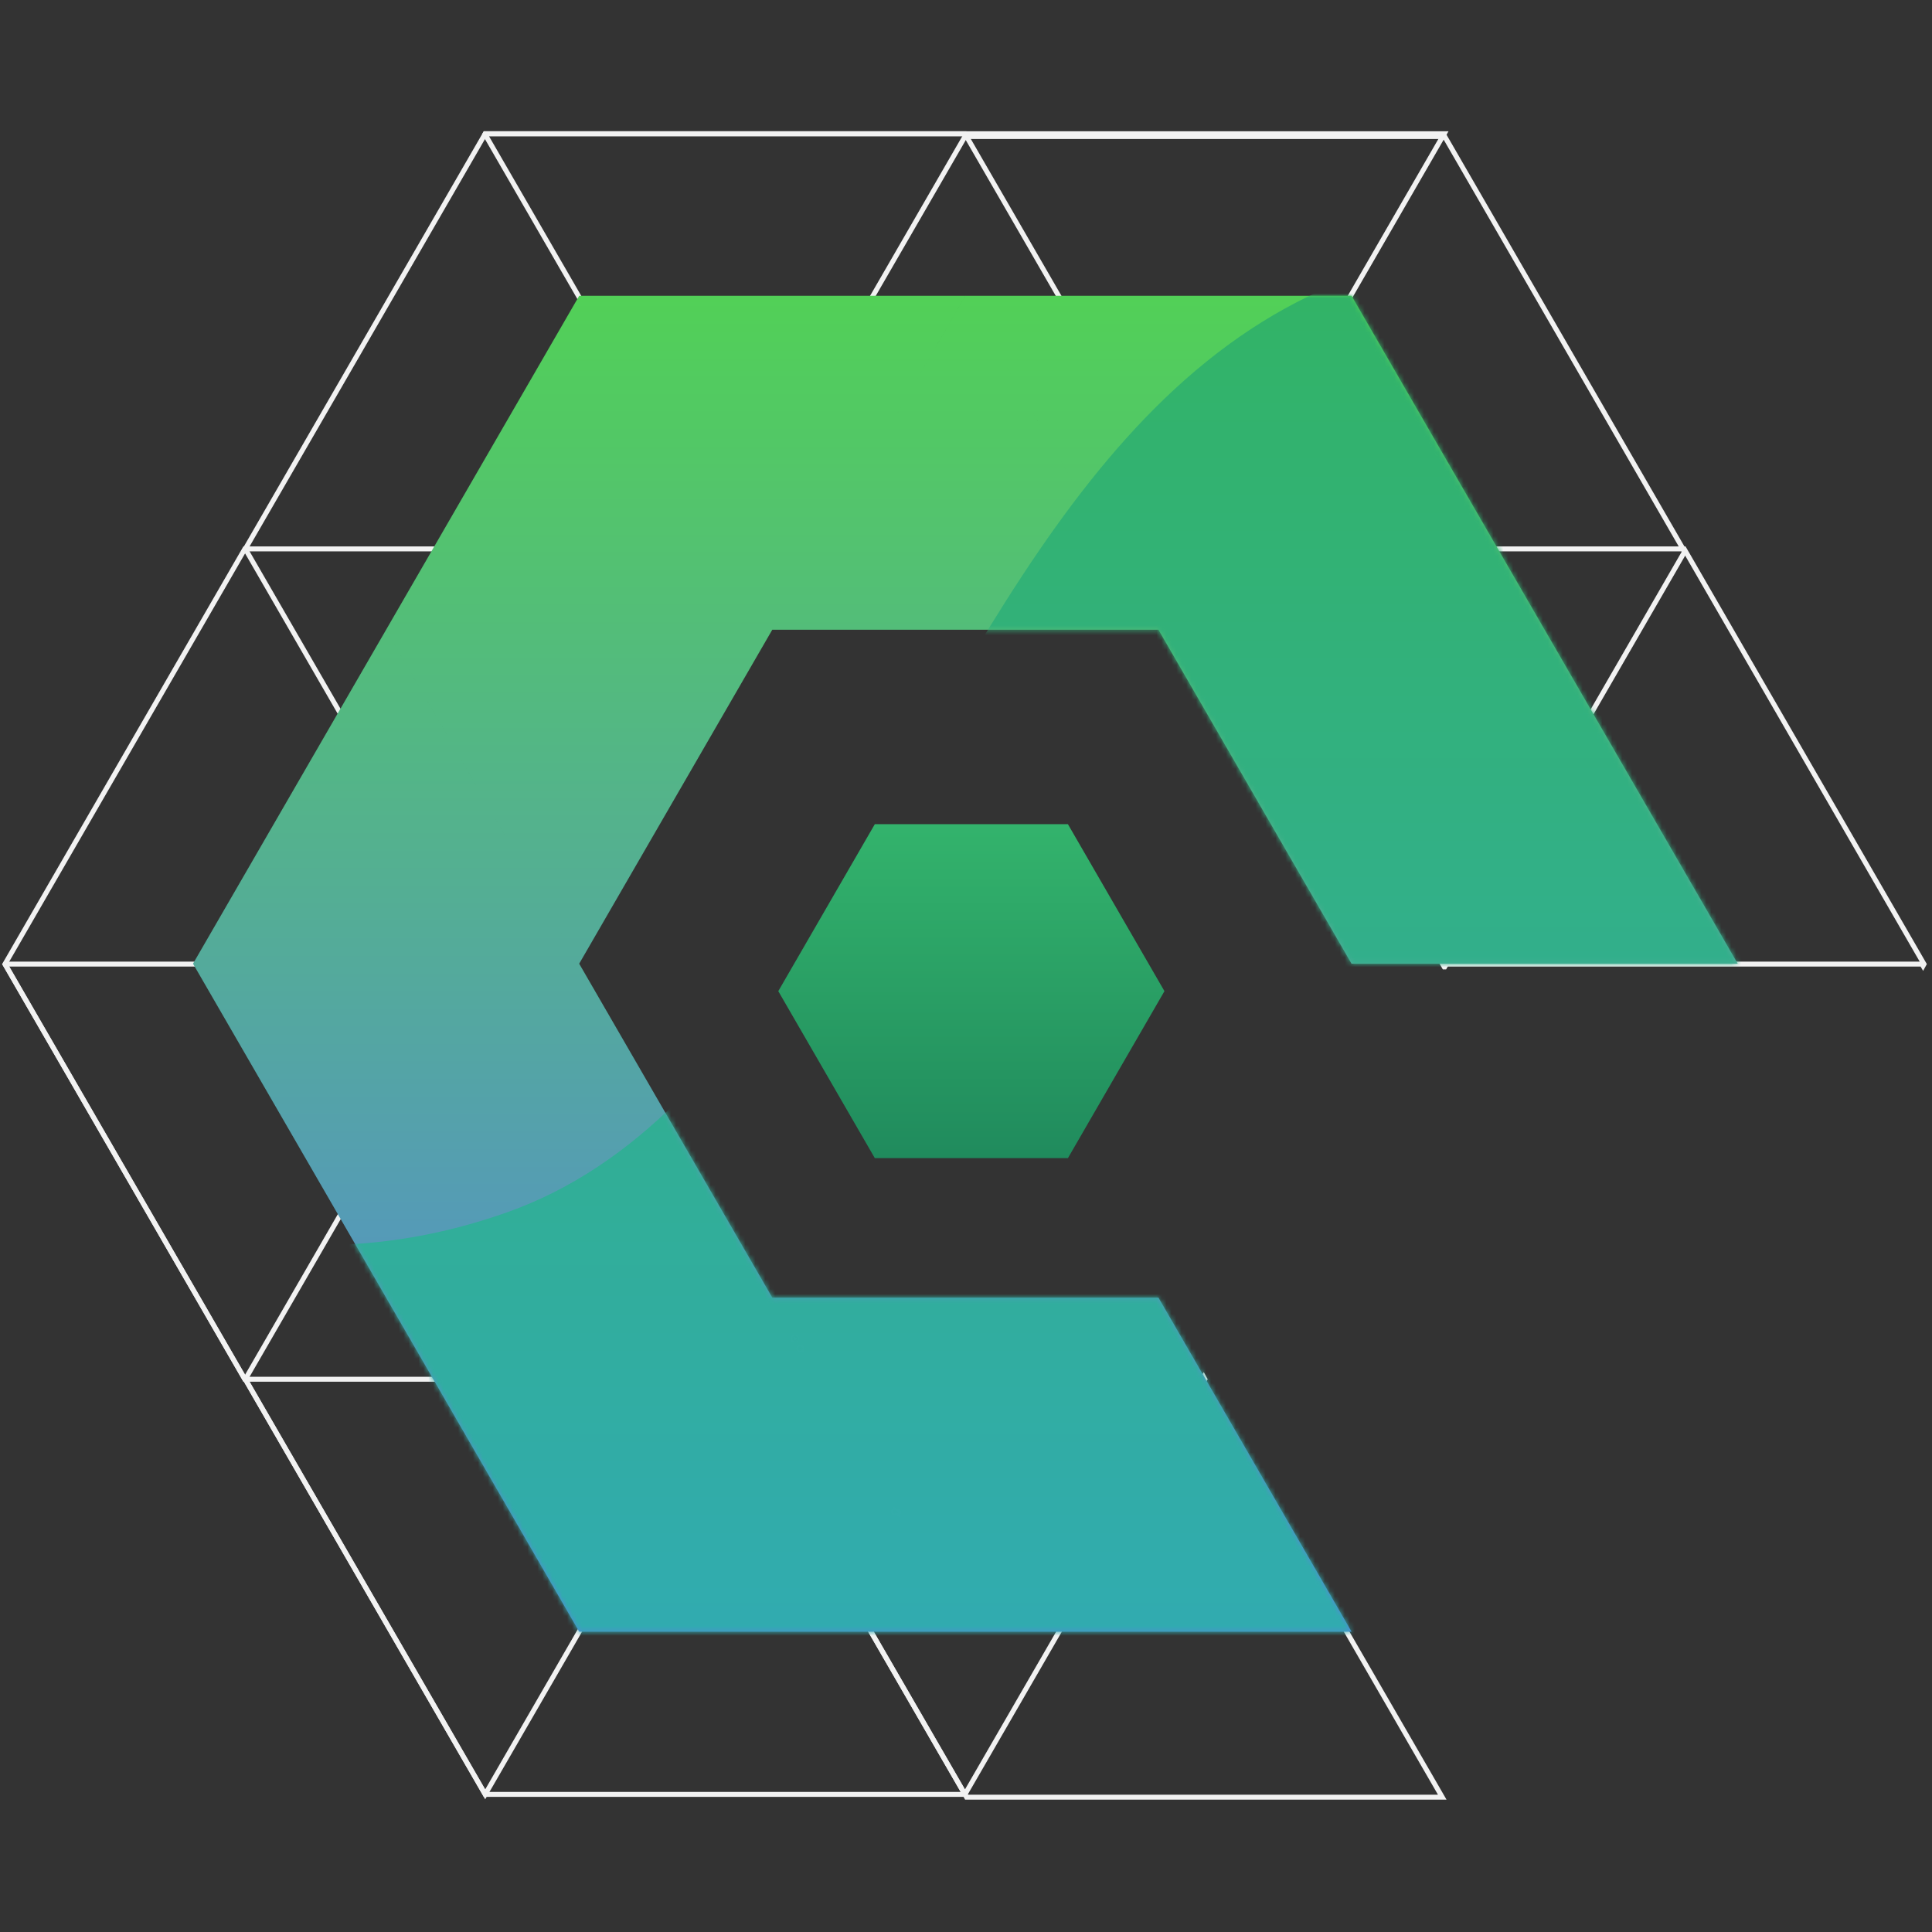 
<svg width="390px" height="390px" viewBox="0 0 390 390" version="1.1" xmlns="http://www.w3.org/2000/svg" xmlns:xlink="http://www.w3.org/1999/xlink"><rect x="0" y="0" width="390" height="390" fill="#333333" stroke="none"/><defs><linearGradient x1="50%" y1="0%" x2="50%" y2="97.503%" id="l1"><stop stop-color="#52D057" offset="0%"></stop><stop stop-color="#5686DC" offset="100%"></stop></linearGradient><path d="M38.977,202.24 L116.931,202.24 L155.909,269.667 L77.955,269.667 L38.977,202.24 L0,134.826 L38.977,67.413 L77.954,134.826 L116.931,67.413 L194.886,67.413 L194.887,67.413 L155.909,0 L233.863,0 L272.84,67.413 L272.84,67.413 L311.818,134.826 L233.863,134.826 L194.886,67.413 L155.909,0 L140.318,26.965 L155.908,0 L77.955,0 L38.976,67.413 L77.954,134.826 L70.159,148.309 L77.954,134.826 L116.932,202.24 L38.978,202.24 L38.977,202.24 Z M176.602,233.869 L194.887,202.24 L233.863,269.666 L155.909,269.666 L116.932,202.24 L194.886,202.24 L176.602,233.869 Z" id="p1"></path><linearGradient x1="50%" y1="0%" x2="50%" y2="100%" id="l2"><stop stop-color="#33B64D" offset="0%"></stop><stop stop-color="#30A7D8" offset="100%"></stop></linearGradient><linearGradient x1="50%" y1="0%" x2="50%" y2="100%" id="l3"><stop stop-color="#33B36C" offset="0%"></stop><stop stop-color="#208B5D" offset="100%"></stop></linearGradient></defs><g stroke="none" stroke-width="1" fill="none" fill-rule="evenodd"><g transform="translate(1, 27)"><polygon stroke="#CECECE" points="145.318 251.902 145.367 251.983 145.27 251.983 96.895 168.263 96.846 168.182 96.895 168.101 96.943 168.182"></polygon><polygon stroke="#F2F2F2" points="339.06 84.365 339.011 84.446 290.636 168.182 290.539 168.182 242.165 84.446 242.116 84.365 145.367 84.365 193.79 0.564 290.636 0.564"></polygon><polyline stroke="#F2F2F2" points="241.971 252.418 290.136 335.783 193.79 335.783"></polyline><polygon stroke="#F2F2F2" points="145.367 251.418 96.943 335.219 48.52 251.418 48.423 251.418 0.048 167.698 0.097 167.618 96.943 167.618 145.318 251.338"></polygon><polygon stroke="#F2F2F2" points="290.539 7.10542736e-15 242.165 83.72 242.116 83.801 145.27 83.801 96.895 0.081 96.943 7.10542736e-15"></polygon><polygon stroke="#F2F2F2" points="387.386 167.617 387.192 167.972 386.982 167.617 290.539 167.617 242.165 83.881 242.116 83.801 338.963 83.801 339.011 83.881"></polygon><polygon stroke="#F2F2F2" points="242.213 251.418 241.971 251.854 193.79 335.219 145.367 251.418 241.713 251.418 241.922 251.064 241.971 250.983 242.165 251.338"></polygon><polygon stroke="#F2F2F2" points="193.79 335.219 96.943 335.219 48.52 251.418 96.895 167.698 96.943 167.617 145.318 251.338 145.367 251.418"></polygon><polygon stroke="#F2F2F2" points="242.213 83.801 242.165 83.881 242.116 83.801 145.27 83.801 96.895 167.537 48.52 83.801 96.895 0.081 96.943 0 193.79 0 242.165 83.72"></polygon><polygon stroke="#F2F2F2" points="145.318 251.338 145.27 251.418 48.423 251.418 0.048 167.698 -1.42108547e-14 167.617 48.423 83.801 145.27 83.801 96.895 167.537 96.943 167.617"></polygon><g transform="translate(37.964, 32.709)"><g><g fill="url(#l1)" fill-rule="nonzero"><path d="M38.977,202.24 L116.931,202.24 L155.909,269.667 L77.955,269.667 L38.977,202.24 L0,134.826 L38.977,67.413 L77.954,134.826 L116.931,67.413 L194.886,67.413 L194.887,67.413 L155.909,0 L233.863,0 L272.84,67.413 L272.84,67.413 L311.818,134.826 L233.863,134.826 L194.886,67.413 L155.909,0 L140.318,26.965 L155.908,0 L77.955,0 L38.976,67.413 L77.954,134.826 L70.159,148.309 L77.954,134.826 L116.932,202.24 L38.978,202.24 L38.977,202.24 Z M176.602,233.869 L194.887,202.24 L233.863,269.666 L155.909,269.666 L116.932,202.24 L194.886,202.24 L176.602,233.869 Z"></path></g><g><mask id="m" fill="white"><use xlink:href="#p1"></use></mask><g id="path-3"></g><path d="M-132.379,85.144 C-119.657,91.37 -41.295,222.07 63.348,185.031 C167.99,147.992 151.713,-90.931 369.633,18.374 C587.553,127.68 172.779,413.939 172.779,413.939 L-195.78,274.613 C-195.78,274.613 -145.101,78.917 -132.379,85.144 Z" fill="url(#l2)" fill-rule="nonzero" mask="url(#m)"></path></g></g><polygon fill="url(#l3)" fill-rule="nonzero" points="137.631 174.077 118.143 140.369 137.631 106.661 176.609 106.661 196.097 140.369 176.609 174.077"></polygon></g></g></g></svg>
